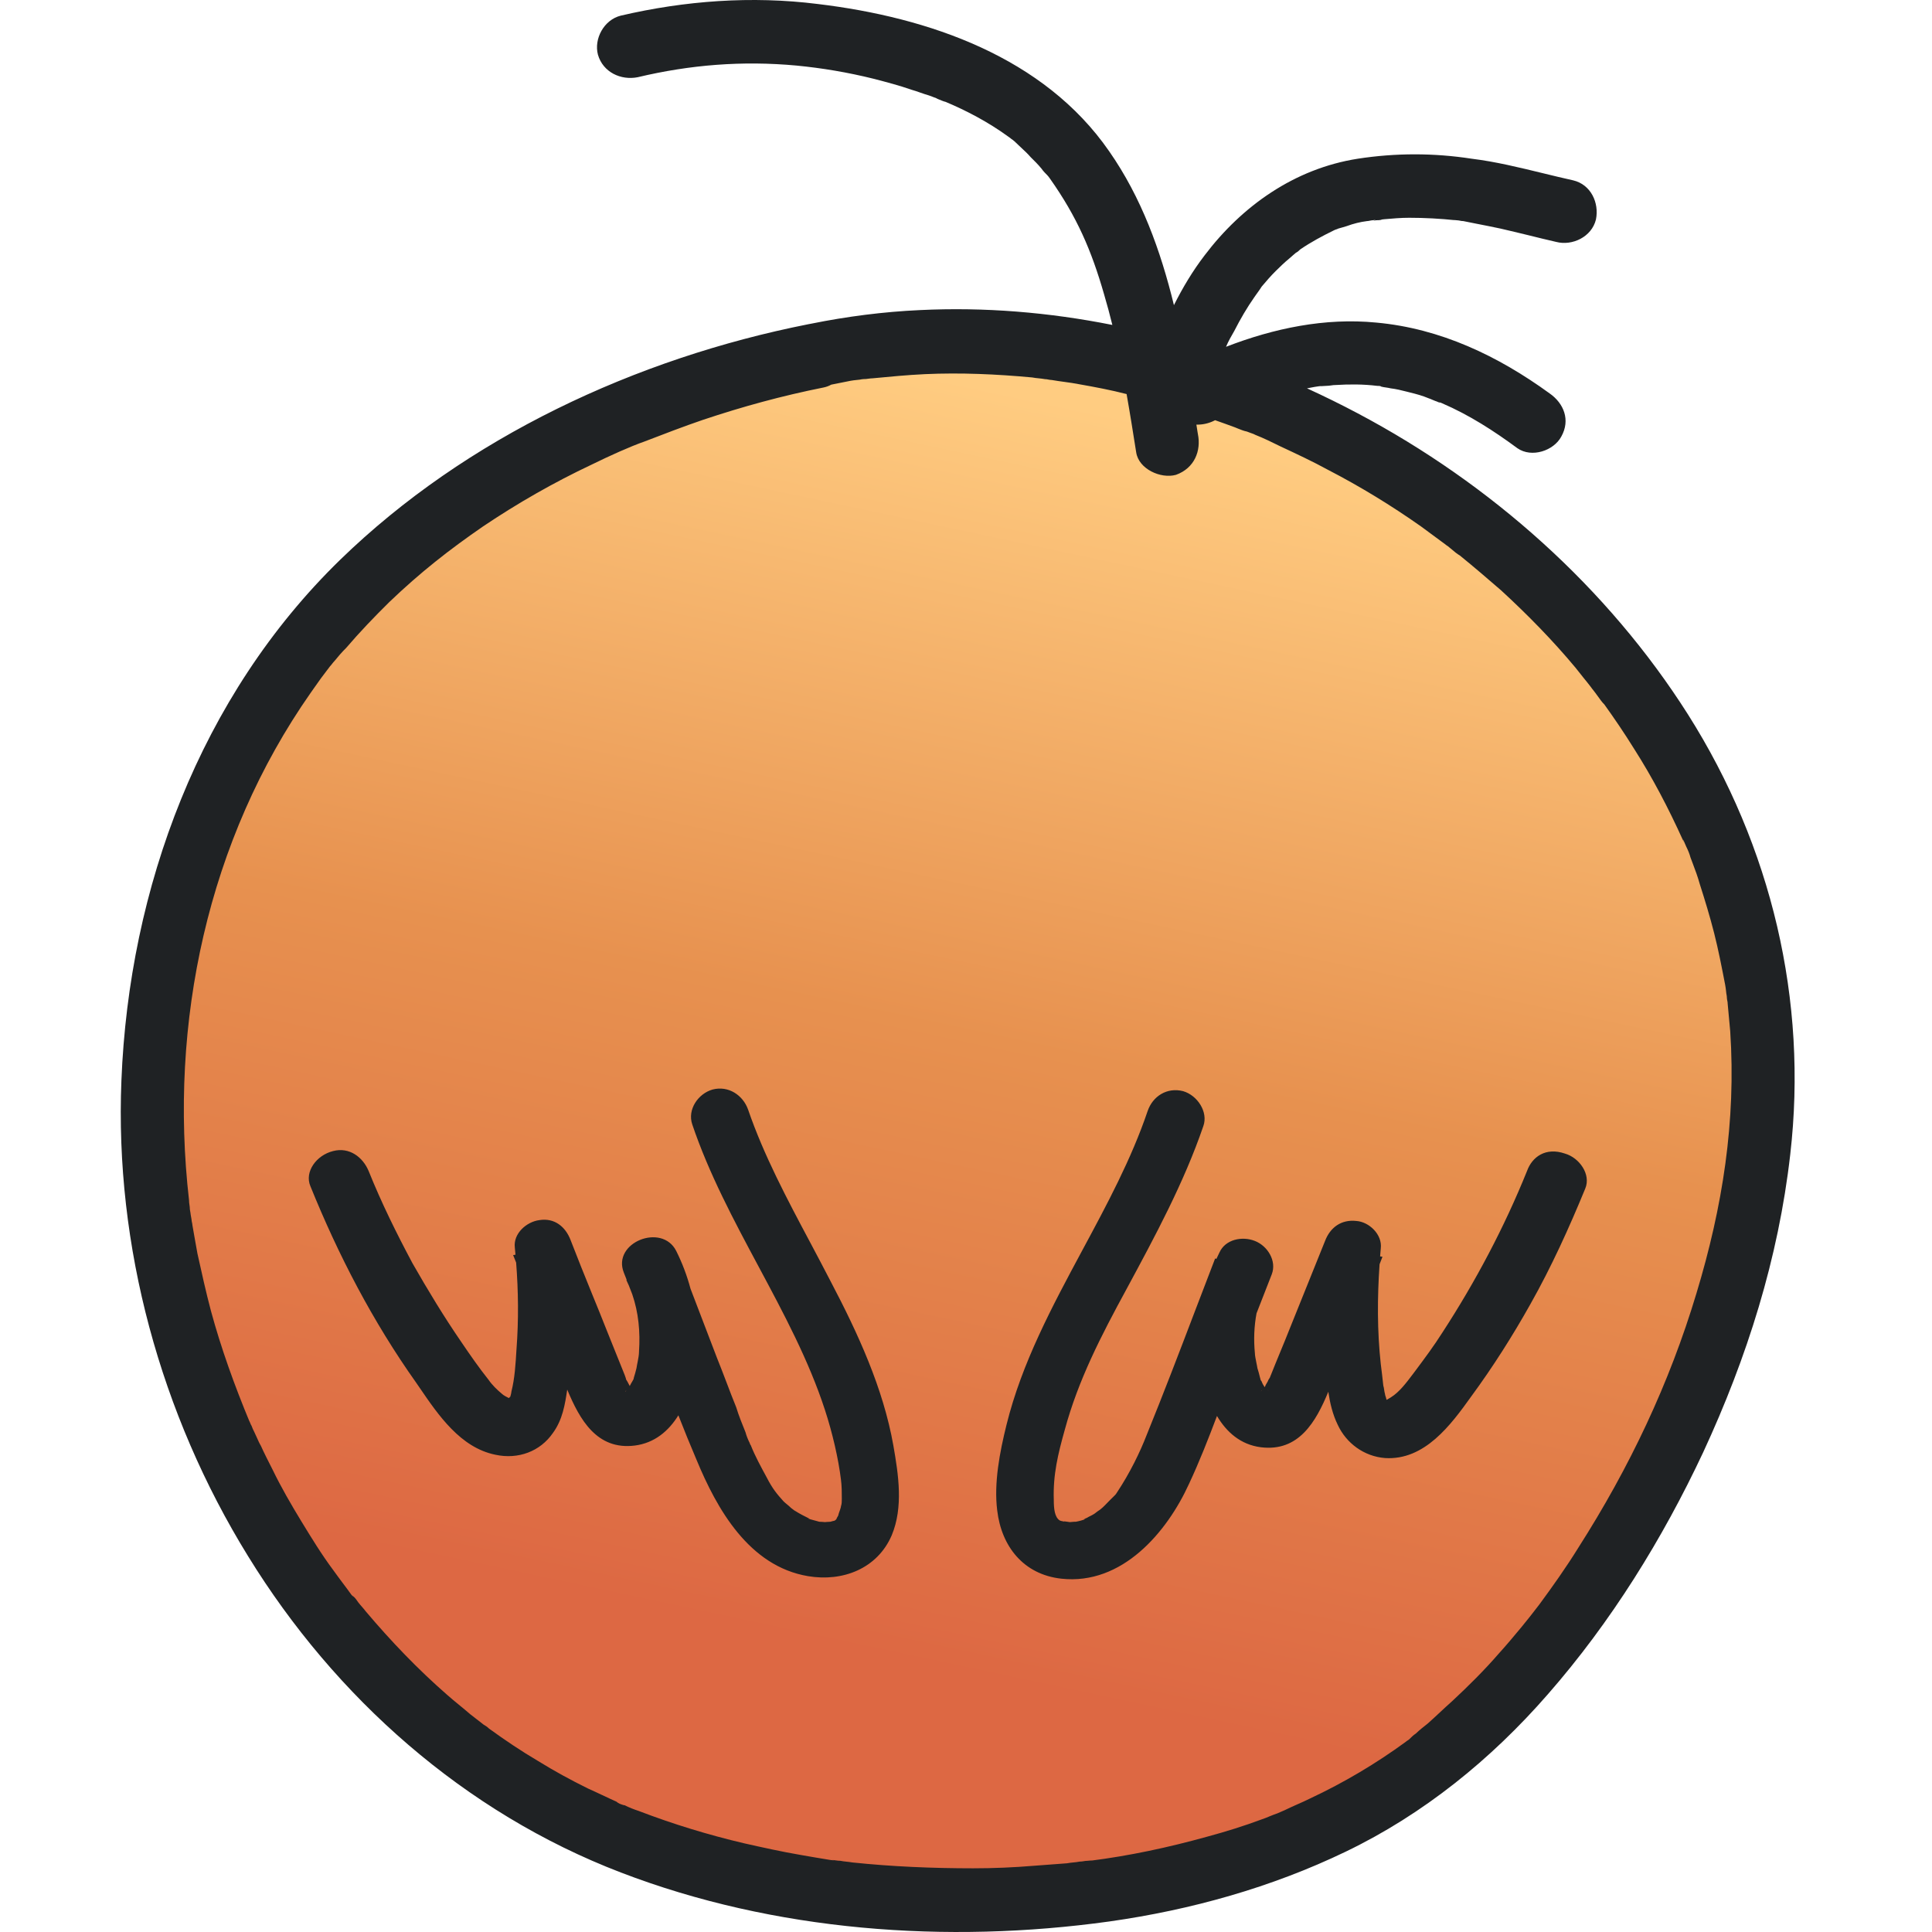 <svg width="32" height="32" viewBox="0 0 32 32" fill="none" xmlns="http://www.w3.org/2000/svg">
  <path d="M29.183 18.485C29.183 25.647 22.791 31.453 15.591 31.453C8.39 31.453 2.553 25.647 2.553 18.485C2.553 11.322 8.39 5.516 15.591 5.516C22.791 5.516 29.183 11.322 29.183 18.485Z" fill="url(#paint0_linear_288_7259)"/>
  <path fill-rule="evenodd" clip-rule="evenodd" d="M19.835 7.155L19.841 7.19C19.897 7.466 19.785 7.755 19.477 7.865C19.225 7.934 18.861 7.769 18.819 7.493L18.819 7.493C18.768 7.171 18.717 6.848 18.66 6.527C18.4 6.46 18.14 6.411 17.868 6.363C17.793 6.348 17.715 6.337 17.634 6.326L17.634 6.326L17.634 6.326L17.634 6.326L17.634 6.326C17.564 6.316 17.492 6.307 17.42 6.294C17.399 6.294 17.381 6.29 17.364 6.287C17.346 6.283 17.329 6.28 17.308 6.28C17.273 6.273 17.238 6.27 17.203 6.266C17.168 6.263 17.133 6.259 17.098 6.252C16.51 6.197 15.908 6.17 15.32 6.197C15.027 6.211 14.733 6.239 14.453 6.266C14.433 6.266 14.411 6.269 14.387 6.272C14.359 6.276 14.329 6.28 14.299 6.28C14.248 6.288 14.304 6.277 14.326 6.272L14.334 6.27L14.285 6.28C14.255 6.287 14.222 6.291 14.187 6.294L14.187 6.294C14.155 6.297 14.122 6.301 14.089 6.307L13.768 6.371C13.729 6.393 13.686 6.409 13.641 6.418C12.955 6.555 12.297 6.735 11.64 6.955C11.318 7.065 10.996 7.189 10.674 7.313C10.436 7.396 10.1 7.548 9.792 7.699C9.177 7.989 8.575 8.333 8.001 8.719C7.441 9.105 6.965 9.477 6.447 9.973C6.196 10.221 5.958 10.469 5.734 10.731C5.664 10.799 5.594 10.882 5.538 10.951C5.524 10.965 5.513 10.979 5.503 10.992C5.492 11.006 5.482 11.02 5.468 11.034C5.409 11.108 5.446 11.063 5.461 11.046C5.471 11.034 5.471 11.034 5.426 11.089C5.351 11.184 5.284 11.278 5.213 11.38L5.213 11.38C5.191 11.411 5.169 11.442 5.146 11.475C3.438 13.914 2.795 16.945 3.131 19.88C3.131 19.907 3.134 19.932 3.138 19.956C3.141 19.98 3.145 20.004 3.145 20.032L3.159 20.114C3.145 20.045 3.172 20.197 3.172 20.197C3.172 20.211 3.176 20.228 3.179 20.245C3.183 20.262 3.187 20.279 3.187 20.293C3.2 20.369 3.214 20.448 3.228 20.527C3.242 20.607 3.256 20.686 3.27 20.762C3.34 21.079 3.41 21.396 3.494 21.713C3.662 22.333 3.886 22.953 4.138 23.559C4.131 23.539 4.129 23.531 4.129 23.531L4.132 23.539C4.139 23.558 4.158 23.606 4.166 23.614C4.18 23.655 4.194 23.683 4.208 23.71C4.225 23.744 4.24 23.779 4.255 23.812C4.276 23.859 4.295 23.904 4.32 23.945C4.376 24.069 4.446 24.207 4.516 24.344L4.516 24.344C4.656 24.634 4.824 24.923 4.992 25.199C5.16 25.474 5.328 25.75 5.524 26.012C5.573 26.081 5.622 26.146 5.671 26.212C5.72 26.277 5.769 26.342 5.818 26.411C5.888 26.494 5.846 26.439 5.832 26.425C5.874 26.453 5.902 26.494 5.93 26.535C5.951 26.563 5.972 26.587 5.993 26.611C6.014 26.635 6.035 26.659 6.056 26.687C6.475 27.183 6.923 27.651 7.413 28.078C7.476 28.134 7.539 28.185 7.602 28.237L7.602 28.237L7.602 28.237L7.602 28.237L7.602 28.237C7.665 28.289 7.728 28.34 7.791 28.395C7.826 28.423 7.857 28.447 7.889 28.471L7.889 28.471C7.92 28.495 7.952 28.52 7.987 28.547L8.008 28.564C8.036 28.579 8.073 28.604 8.099 28.63C8.365 28.823 8.631 29.002 8.911 29.167C9.177 29.332 9.456 29.484 9.736 29.622C9.813 29.656 9.894 29.694 9.974 29.732L9.974 29.732L9.974 29.732L9.974 29.732L9.975 29.732C10.055 29.77 10.135 29.808 10.212 29.842C10.24 29.87 10.282 29.884 10.324 29.897C10.328 29.897 10.338 29.9 10.348 29.902C10.428 29.941 10.495 29.967 10.576 29.994C11.15 30.214 11.738 30.393 12.325 30.531C12.633 30.6 12.941 30.669 13.263 30.724C13.417 30.752 13.585 30.779 13.753 30.807C13.865 30.821 13.795 30.807 13.767 30.807C13.795 30.807 13.819 30.81 13.844 30.814C13.868 30.817 13.893 30.821 13.921 30.821C13.95 30.828 13.984 30.831 14.019 30.835H14.019C14.05 30.838 14.084 30.842 14.117 30.848C14.775 30.917 15.447 30.945 16.118 30.945C16.454 30.945 16.79 30.931 17.126 30.903L17.672 30.862C17.707 30.855 17.742 30.852 17.777 30.848C17.812 30.845 17.847 30.841 17.882 30.834C17.903 30.834 17.924 30.831 17.945 30.828L17.945 30.828C17.966 30.824 17.987 30.821 18.008 30.821C18.02 30.821 18.046 30.818 18.066 30.816C18.093 30.814 18.106 30.813 18.05 30.821C18.707 30.738 19.351 30.6 19.995 30.421C20.303 30.338 20.611 30.242 20.905 30.132C20.947 30.118 20.989 30.101 21.031 30.083C21.073 30.066 21.115 30.049 21.157 30.035C21.175 30.026 21.269 29.986 21.3 29.973L21.31 29.969L21.283 29.98C21.353 29.946 21.422 29.915 21.492 29.884C21.562 29.853 21.633 29.822 21.702 29.787C22.262 29.525 22.794 29.208 23.284 28.85C23.291 28.843 23.301 28.836 23.312 28.829C23.322 28.823 23.333 28.816 23.34 28.809C23.382 28.767 23.41 28.74 23.452 28.712C23.508 28.657 23.578 28.602 23.648 28.547C23.718 28.485 23.784 28.423 23.851 28.361L23.851 28.361C23.917 28.299 23.984 28.237 24.054 28.175C24.32 27.927 24.585 27.665 24.823 27.39C24.949 27.252 25.075 27.1 25.201 26.949L25.201 26.949L25.201 26.949L25.201 26.949L25.201 26.949L25.201 26.949C25.313 26.811 25.369 26.742 25.495 26.577C25.719 26.273 25.943 25.956 26.139 25.64C26.993 24.303 27.651 22.911 28.098 21.423C28.532 19.99 28.756 18.571 28.658 17.083L28.616 16.628C28.616 16.607 28.613 16.59 28.609 16.573L28.609 16.573C28.606 16.556 28.602 16.538 28.602 16.518C28.602 16.513 28.602 16.507 28.601 16.5C28.595 16.472 28.591 16.441 28.588 16.408C28.584 16.377 28.581 16.344 28.574 16.311L28.574 16.311C28.518 16.022 28.462 15.732 28.392 15.457C28.322 15.181 28.238 14.906 28.154 14.644C28.121 14.525 28.08 14.414 28.036 14.298L28.036 14.298C28.024 14.267 28.012 14.235 28 14.203C27.986 14.148 27.958 14.079 27.93 14.024C27.923 14.01 27.916 13.993 27.909 13.976C27.902 13.958 27.895 13.941 27.888 13.927C27.863 13.878 27.883 13.932 27.891 13.954C27.897 13.969 27.897 13.969 27.874 13.914C27.637 13.39 27.371 12.88 27.063 12.398C26.909 12.15 26.741 11.902 26.573 11.668C26.533 11.629 26.501 11.582 26.47 11.539L26.47 11.539C26.461 11.526 26.451 11.513 26.442 11.501L26.433 11.488C26.419 11.468 26.405 11.45 26.391 11.433L26.391 11.433L26.391 11.433C26.377 11.416 26.363 11.399 26.349 11.378C26.307 11.323 26.265 11.271 26.223 11.22L26.223 11.22C26.181 11.168 26.139 11.116 26.097 11.061C25.719 10.607 25.299 10.179 24.865 9.78C24.642 9.587 24.418 9.394 24.18 9.201C24.132 9.173 24.09 9.138 24.047 9.101C24.026 9.084 24.006 9.067 23.984 9.049C23.963 9.036 23.945 9.022 23.928 9.008C23.91 8.994 23.893 8.981 23.872 8.967L23.536 8.719C23.046 8.374 22.528 8.057 21.996 7.782C21.744 7.644 21.479 7.52 21.213 7.396L21.213 7.396C21.073 7.327 20.933 7.258 20.793 7.203L20.766 7.19L20.765 7.189C20.744 7.182 20.726 7.176 20.709 7.169C20.691 7.162 20.674 7.155 20.653 7.148C20.599 7.137 20.553 7.118 20.503 7.098C20.488 7.092 20.473 7.085 20.457 7.079C20.347 7.038 20.237 6.999 20.126 6.96L20.108 6.969C20.017 7.014 19.915 7.036 19.816 7.033L19.835 7.155ZM10.348 29.902L10.338 29.897L10.339 29.898C10.366 29.906 10.375 29.91 10.375 29.91L10.368 29.908L10.348 29.902ZM20.444 5.481L20.444 5.481L20.444 5.481L20.444 5.481L20.444 5.481C20.542 5.288 20.654 5.095 20.78 4.916C20.794 4.895 20.812 4.871 20.829 4.847C20.846 4.823 20.864 4.799 20.878 4.778L20.896 4.754L20.892 4.759C20.885 4.768 20.871 4.785 20.864 4.792C20.871 4.785 20.878 4.775 20.885 4.765C20.892 4.754 20.899 4.744 20.906 4.737L20.906 4.737C20.976 4.654 21.046 4.572 21.13 4.489C21.2 4.42 21.27 4.351 21.354 4.282C21.375 4.262 21.396 4.244 21.417 4.227C21.433 4.214 21.45 4.2 21.466 4.185L21.466 4.186C21.494 4.172 21.522 4.145 21.536 4.131C21.718 4.007 21.9 3.91 22.096 3.814C22.11 3.807 22.12 3.803 22.131 3.8C22.141 3.797 22.152 3.793 22.166 3.786C22.187 3.779 22.211 3.772 22.236 3.766L22.236 3.766C22.26 3.759 22.285 3.752 22.306 3.745C22.418 3.704 22.529 3.676 22.642 3.662C22.655 3.662 22.673 3.659 22.69 3.655C22.708 3.652 22.725 3.648 22.739 3.648C22.739 3.648 22.823 3.635 22.767 3.648C22.711 3.662 22.795 3.648 22.795 3.648C22.823 3.648 22.865 3.648 22.893 3.635L22.929 3.631C23.069 3.619 23.199 3.607 23.341 3.607C23.593 3.607 23.859 3.621 24.111 3.648C24.069 3.642 24.069 3.642 24.081 3.643C24.093 3.645 24.118 3.648 24.125 3.648C24.146 3.648 24.163 3.652 24.181 3.655C24.198 3.659 24.216 3.662 24.237 3.662L24.447 3.704C24.587 3.731 24.727 3.759 24.853 3.786C25.007 3.821 25.161 3.859 25.315 3.896C25.468 3.934 25.622 3.972 25.776 4.007C26.042 4.076 26.364 3.924 26.434 3.635C26.49 3.359 26.35 3.056 26.056 2.987C25.888 2.95 25.721 2.909 25.552 2.868C25.161 2.773 24.769 2.677 24.377 2.629C23.747 2.532 23.117 2.532 22.488 2.629C21.438 2.794 20.57 3.414 19.954 4.227C19.756 4.485 19.589 4.764 19.444 5.054C19.223 4.148 18.905 3.27 18.371 2.505C17.294 0.948 15.39 0.287 13.543 0.066C12.451 -0.071 11.345 0.011 10.282 0.259C10.002 0.328 9.834 0.645 9.904 0.907C9.988 1.196 10.282 1.334 10.562 1.279C11.43 1.072 12.297 1.003 13.193 1.086C13.613 1.127 14.033 1.196 14.48 1.307C14.69 1.362 14.9 1.417 15.096 1.486C15.145 1.499 15.194 1.517 15.243 1.534C15.292 1.551 15.341 1.568 15.39 1.582C15.411 1.589 15.429 1.596 15.446 1.603C15.464 1.61 15.481 1.617 15.502 1.623C15.516 1.637 15.698 1.706 15.642 1.679C16.006 1.83 16.37 2.023 16.692 2.257C16.711 2.271 16.724 2.281 16.734 2.287L16.748 2.299C16.79 2.326 16.818 2.354 16.86 2.395C16.883 2.418 16.906 2.439 16.93 2.461C16.976 2.504 17.023 2.547 17.07 2.602C17.126 2.657 17.196 2.726 17.252 2.795C17.279 2.836 17.322 2.877 17.349 2.905L17.367 2.926C17.371 2.931 17.378 2.941 17.392 2.96C17.839 3.594 18.077 4.145 18.287 4.875C18.337 5.043 18.382 5.212 18.424 5.382C17.377 5.173 16.307 5.084 15.237 5.136C14.637 5.163 14.024 5.242 13.437 5.361C13.421 5.363 13.405 5.367 13.389 5.37C10.534 5.935 7.721 7.244 5.636 9.27C3.312 11.53 2.137 14.713 2.011 17.896C1.899 20.638 2.655 23.421 4.11 25.777C5.552 28.12 7.693 30.021 10.282 31.014C12.829 31.992 15.684 32.199 18.372 31.826C19.729 31.634 21.059 31.262 22.29 30.669C23.578 30.049 24.698 29.14 25.635 28.065C26.685 26.866 27.538 25.488 28.21 24.055C28.938 22.484 29.456 20.845 29.652 19.122C29.946 16.573 29.344 14.024 27.958 11.833C26.629 9.738 24.698 8.016 22.486 6.845C22.211 6.699 21.932 6.562 21.648 6.432C21.732 6.415 21.816 6.4 21.9 6.391C21.829 6.401 21.889 6.396 21.933 6.393L21.933 6.393C21.951 6.392 21.966 6.391 21.97 6.391C21.998 6.391 22.022 6.387 22.047 6.384C22.071 6.38 22.096 6.377 22.124 6.377C22.348 6.363 22.585 6.363 22.809 6.391C22.837 6.391 22.865 6.391 22.879 6.404C22.907 6.411 22.932 6.415 22.956 6.418C22.981 6.422 23.005 6.425 23.033 6.432C23.126 6.443 23.21 6.464 23.3 6.487L23.355 6.501C23.467 6.528 23.565 6.556 23.663 6.597C23.684 6.604 23.709 6.614 23.733 6.625C23.758 6.635 23.782 6.646 23.803 6.652C23.859 6.68 23.873 6.68 23.817 6.652C23.831 6.659 23.842 6.663 23.852 6.666L23.852 6.666L23.852 6.666C23.863 6.67 23.873 6.673 23.887 6.68C24.335 6.873 24.741 7.135 25.133 7.424C25.371 7.589 25.735 7.465 25.86 7.231C26.014 6.956 25.902 6.68 25.665 6.515C24.811 5.895 23.859 5.44 22.796 5.343C21.948 5.26 21.1 5.437 20.307 5.744C20.346 5.65 20.395 5.566 20.444 5.481ZM28.596 16.453C28.597 16.457 28.599 16.473 28.6 16.488L28.597 16.465C28.596 16.453 28.596 16.451 28.596 16.453ZM5.14 19.644C5.602 20.788 6.176 21.89 6.889 22.896L6.951 22.986C7.26 23.439 7.628 23.978 8.205 24.095C8.583 24.177 8.947 24.04 9.157 23.736C9.318 23.516 9.358 23.263 9.395 23.016C9.6 23.508 9.883 24.022 10.514 23.943C10.842 23.901 11.076 23.701 11.236 23.442C11.333 23.689 11.432 23.934 11.536 24.177C11.872 24.99 12.404 25.941 13.383 26.106C13.957 26.203 14.531 25.982 14.769 25.431C14.965 24.963 14.881 24.425 14.797 23.943C14.629 22.992 14.209 22.083 13.761 21.229C13.649 21.012 13.535 20.797 13.421 20.582C13.033 19.854 12.649 19.131 12.39 18.376C12.306 18.142 12.068 17.977 11.802 18.046C11.564 18.114 11.382 18.376 11.466 18.624C11.743 19.443 12.154 20.211 12.563 20.975L12.563 20.975C12.98 21.754 13.395 22.529 13.663 23.351C13.789 23.736 13.887 24.163 13.929 24.508C13.943 24.618 13.943 24.715 13.943 24.825C13.943 24.866 13.943 24.908 13.929 24.949C13.928 24.958 13.927 24.964 13.926 24.968C13.924 24.974 13.922 24.981 13.919 24.99C13.918 24.994 13.917 24.999 13.915 25.004C13.915 25.004 13.879 25.101 13.886 25.098C13.872 25.122 13.852 25.157 13.854 25.161L13.835 25.179C13.831 25.182 13.827 25.184 13.821 25.188C13.814 25.188 13.778 25.198 13.754 25.205C13.743 25.205 13.718 25.207 13.697 25.208L13.697 25.208C13.681 25.21 13.667 25.211 13.663 25.211C13.663 25.211 13.582 25.203 13.57 25.205C13.551 25.2 13.534 25.195 13.516 25.19L13.516 25.19C13.492 25.183 13.467 25.176 13.439 25.169C13.37 25.15 13.378 25.151 13.393 25.153C13.396 25.154 13.399 25.154 13.402 25.155C13.406 25.155 13.409 25.156 13.411 25.156C13.327 25.114 13.243 25.073 13.159 25.018C13.229 25.073 13.103 24.977 13.103 24.977C13.082 24.956 13.061 24.939 13.04 24.921C13.019 24.904 12.998 24.887 12.977 24.866C12.866 24.742 12.796 24.66 12.697 24.467C12.603 24.294 12.508 24.12 12.439 23.947C12.443 23.953 12.443 23.951 12.432 23.929L12.439 23.947C12.433 23.938 12.418 23.91 12.418 23.902C12.39 23.847 12.362 23.778 12.348 23.723L12.348 23.723C12.292 23.585 12.236 23.447 12.194 23.309C12.138 23.171 12.085 23.034 12.033 22.896L12.033 22.896C11.98 22.758 11.928 22.62 11.872 22.482L11.872 22.482C11.727 22.102 11.582 21.721 11.437 21.345C11.38 21.131 11.301 20.921 11.2 20.719C10.962 20.25 10.136 20.581 10.332 21.077L10.38 21.199L10.374 21.201C10.389 21.231 10.403 21.262 10.416 21.293L10.472 21.437C10.576 21.74 10.606 22.059 10.584 22.386C10.584 22.439 10.573 22.498 10.561 22.559L10.561 22.559C10.554 22.593 10.547 22.627 10.542 22.662L10.542 22.662C10.528 22.717 10.514 22.772 10.5 22.813C10.497 22.828 10.494 22.838 10.493 22.844C10.489 22.85 10.483 22.862 10.472 22.882C10.458 22.903 10.448 22.923 10.437 22.944L10.431 22.957C10.423 22.943 10.416 22.93 10.409 22.916C10.399 22.896 10.388 22.875 10.374 22.855L10.37 22.847C10.37 22.841 10.364 22.82 10.346 22.772C10.297 22.648 10.248 22.527 10.199 22.407C10.15 22.286 10.101 22.166 10.052 22.041C9.971 21.835 9.887 21.628 9.802 21.421L9.802 21.421C9.684 21.13 9.565 20.837 9.451 20.54C9.367 20.319 9.185 20.168 8.933 20.209C8.723 20.236 8.499 20.429 8.527 20.664C8.531 20.703 8.535 20.743 8.538 20.782L8.499 20.788L8.549 20.913C8.586 21.392 8.591 21.863 8.555 22.345L8.554 22.358C8.54 22.588 8.526 22.831 8.471 23.047C8.471 23.075 8.443 23.171 8.443 23.144C8.449 23.126 8.439 23.139 8.429 23.157C8.392 23.139 8.338 23.11 8.317 23.089C8.233 23.02 8.149 22.937 8.093 22.855C7.939 22.662 7.785 22.441 7.645 22.234C7.351 21.807 7.085 21.366 6.833 20.925C6.568 20.429 6.316 19.919 6.106 19.396C6.008 19.162 5.784 18.996 5.518 19.065C5.238 19.134 5.042 19.41 5.14 19.644ZM13.85 25.168C13.85 25.169 13.846 25.173 13.835 25.179C13.844 25.171 13.849 25.168 13.85 25.168ZM10.374 23.034C10.353 23.055 10.348 23.052 10.366 23.037L10.374 23.034ZM23.892 22.069C24.438 21.229 24.914 20.333 25.292 19.396C25.376 19.162 25.6 18.997 25.921 19.107C26.159 19.176 26.355 19.451 26.257 19.686C25.991 20.333 25.698 20.981 25.348 21.601C25.054 22.125 24.732 22.634 24.368 23.13C24.032 23.599 23.598 24.191 22.94 24.15C22.59 24.122 22.297 23.902 22.157 23.599C22.072 23.425 22.029 23.24 22.001 23.052C21.796 23.547 21.513 24.05 20.883 23.971C20.548 23.928 20.315 23.72 20.157 23.453C20.014 23.831 19.867 24.207 19.694 24.577C19.33 25.376 18.588 26.258 17.58 26.148C16.95 26.079 16.587 25.611 16.517 25.018C16.46 24.564 16.558 24.054 16.671 23.599C16.925 22.572 17.428 21.637 17.928 20.706C18.334 19.952 18.738 19.2 19.008 18.404C19.092 18.156 19.33 18.005 19.596 18.073C19.833 18.142 20.015 18.418 19.931 18.652C19.61 19.589 19.134 20.471 18.658 21.353C18.238 22.125 17.86 22.855 17.636 23.682C17.524 24.081 17.44 24.426 17.454 24.839C17.454 24.991 17.468 25.128 17.552 25.183C17.566 25.19 17.584 25.194 17.601 25.197C17.611 25.199 17.62 25.201 17.629 25.203C17.608 25.194 17.652 25.201 17.686 25.206C17.702 25.209 17.716 25.211 17.72 25.211C17.72 25.211 17.828 25.201 17.814 25.206C17.876 25.194 17.936 25.18 17.986 25.156C17.916 25.183 17.986 25.142 18 25.142C18.021 25.128 18.042 25.118 18.063 25.108C18.084 25.097 18.105 25.087 18.126 25.073C18.126 25.073 18.252 24.977 18.182 25.032C18.245 24.991 18.292 24.942 18.341 24.891C18.357 24.874 18.374 24.857 18.392 24.839L18.462 24.77C18.471 24.76 18.478 24.753 18.483 24.747C18.487 24.74 18.494 24.73 18.504 24.715C18.714 24.398 18.882 24.054 18.994 23.764C19.27 23.085 19.532 22.4 19.794 21.712C19.905 21.423 20.015 21.133 20.127 20.843C20.134 20.846 20.141 20.849 20.147 20.852C20.163 20.816 20.18 20.781 20.197 20.747C20.295 20.526 20.575 20.471 20.785 20.554C20.995 20.636 21.149 20.884 21.065 21.105C20.981 21.32 20.896 21.536 20.812 21.753C20.772 21.967 20.763 22.189 20.785 22.414C20.785 22.451 20.798 22.512 20.81 22.573C20.816 22.604 20.823 22.634 20.827 22.662C20.841 22.703 20.855 22.758 20.869 22.814L20.869 22.814C20.877 22.84 20.879 22.852 20.88 22.857C20.882 22.859 20.887 22.866 20.897 22.882C20.908 22.914 20.926 22.945 20.947 22.976C20.949 22.973 20.951 22.969 20.953 22.965C20.96 22.944 20.971 22.927 20.981 22.91C20.992 22.893 21.002 22.875 21.009 22.855C21.025 22.831 21.032 22.816 21.032 22.816C21.032 22.816 21.029 22.824 21.023 22.841C21.03 22.827 21.034 22.817 21.037 22.807C21.041 22.796 21.044 22.786 21.051 22.772C21.1 22.648 21.152 22.521 21.205 22.393C21.258 22.266 21.31 22.138 21.359 22.014C21.457 21.773 21.555 21.529 21.653 21.284C21.751 21.039 21.849 20.795 21.947 20.554C22.031 20.333 22.213 20.195 22.465 20.223C22.674 20.237 22.898 20.444 22.87 20.678C22.867 20.722 22.863 20.766 22.859 20.81C22.872 20.812 22.885 20.814 22.898 20.816C22.882 20.857 22.866 20.898 22.85 20.94C22.812 21.489 22.81 22.046 22.87 22.593C22.878 22.655 22.884 22.714 22.892 22.772C22.898 22.831 22.905 22.889 22.912 22.951C22.919 22.972 22.923 22.996 22.926 23.02C22.93 23.044 22.933 23.068 22.94 23.089C22.94 23.103 22.951 23.134 22.958 23.155C22.965 23.175 22.968 23.186 22.954 23.158C22.957 23.167 22.962 23.177 22.968 23.186C22.968 23.186 22.968 23.186 22.968 23.186C22.982 23.179 22.993 23.172 23.003 23.165C23.014 23.158 23.024 23.151 23.038 23.144C23.177 23.058 23.292 22.905 23.405 22.755C23.418 22.738 23.431 22.72 23.444 22.703C23.598 22.497 23.752 22.29 23.892 22.069ZM20.9 23.033C20.899 23.033 20.898 23.034 20.897 23.034C20.877 23.044 20.878 23.047 20.897 23.037C20.897 23.036 20.898 23.035 20.9 23.033ZM20.994 23.02C20.995 23.02 20.995 23.02 20.995 23.02L21.023 23.048C21.023 23.048 21.009 23.034 20.994 23.02Z" fill="#1F2224"/>
  <defs>
    <linearGradient id="paint0_linear_288_7259" x1="19.751" y1="6.343" x2="15.236" y2="27.574" gradientUnits="userSpaceOnUse">
      <stop offset="0.035" stop-color="#FFCC81"/>
      <stop offset="0.522" stop-color="#E7914F"/>
      <stop offset="1" stop-color="#DD6843"/>
    </linearGradient>
  </defs>
</svg>
